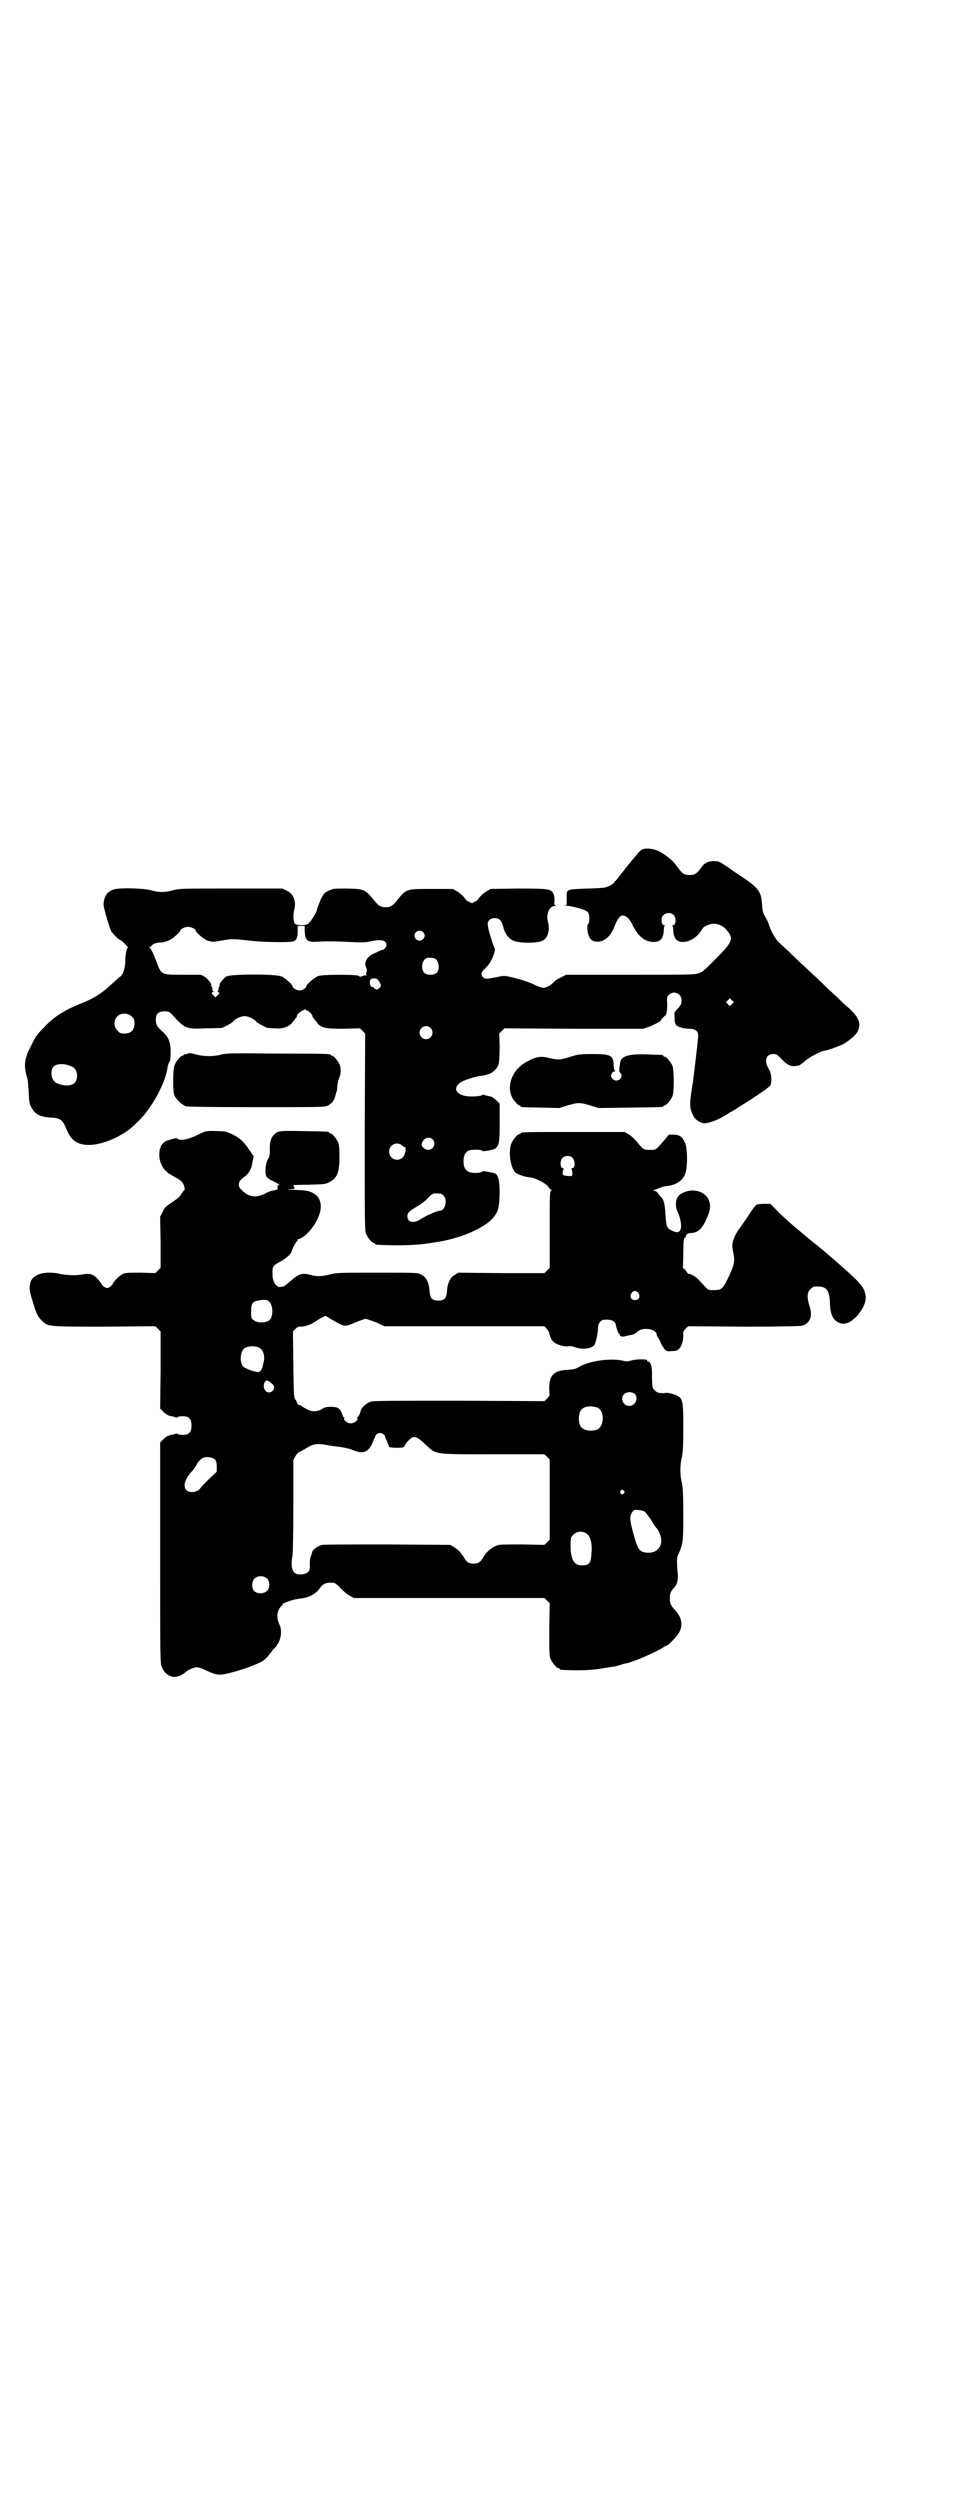 <?xml version="1.0" standalone="no"?>
<!DOCTYPE svg PUBLIC "-//W3C//DTD SVG 20010904//EN"
 "http://www.w3.org/TR/2001/REC-SVG-20010904/DTD/svg10.dtd">
<svg version="1.0" xmlns="http://www.w3.org/2000/svg"
 width="1104pt" height="2870pt" viewBox="0 0 1104 2870"
 preserveAspectRatio="xMidYMid meet">
<g transform="translate(0,2870) scale(0.5,-0.5)"
fill="#000000" stroke="none">
<path d="M1476 3790 c-3 -1 -10 -8 -15 -15 -6 -6 -11 -13 -12 -14 -1 -2 -3 -4
-5 -6 -13 -17 -27 -34 -29 -37 -2 -1 -4 -3 -4 -5 -1 -1 -6 -5 -11 -7 -8 -4
-12 -5 -48 -6 -53 -2 -50 -1 -50 -21 l0 -17 -5 0 c-4 0 1 -1 9 -2 20 -3 41 -9
45 -15 4 -5 4 -24 0 -27 -2 -2 -2 -6 -1 -16 3 -18 10 -25 25 -24 16 1 30 15
38 38 6 14 12 22 17 22 9 0 16 -7 23 -21 14 -30 34 -43 56 -39 10 2 15 10 16
24 0 6 1 11 2 12 1 1 0 2 -2 2 -3 0 -5 4 -5 13 0 13 18 20 28 10 6 -6 5 -23
-1 -23 -2 0 -3 -1 -2 -2 1 -1 2 -6 2 -12 1 -14 6 -21 15 -24 18 -4 41 9 52 30
3 5 18 12 27 11 11 0 22 -6 29 -15 3 -4 6 -7 6 -8 1 -1 2 -4 3 -7 2 -11 -5
-21 -35 -51 -26 -26 -30 -30 -40 -33 -9 -3 -26 -3 -157 -3 l-146 0 -12 -6 c-7
-3 -13 -7 -15 -9 -6 -8 -19 -15 -25 -15 -4 0 -13 3 -21 7 -14 7 -34 13 -55 18
-14 3 -16 3 -30 0 -22 -5 -29 -5 -33 -1 -6 6 -5 12 5 21 10 10 13 15 19 30 4
12 4 13 1 19 -5 13 -13 39 -14 48 -2 11 4 18 16 18 10 0 15 -5 19 -19 3 -15
12 -27 22 -32 12 -7 56 -7 68 -1 13 6 18 24 13 43 -5 18 3 37 16 37 4 0 4 1 2
1 -4 1 -4 2 -3 12 0 7 -1 13 -3 16 -5 10 -12 11 -82 11 l-62 -1 -10 -6 c-5 -3
-12 -9 -15 -13 -3 -4 -6 -8 -8 -9 -2 0 -5 -2 -6 -3 -3 -2 -5 -2 -7 0 -2 1 -5
3 -7 3 -2 1 -5 5 -8 9 -3 4 -10 10 -15 13 l-10 6 -49 0 c-60 0 -58 1 -82 -29
-8 -10 -14 -13 -24 -13 -10 0 -16 3 -24 13 -23 28 -24 29 -65 30 -30 0 -31 0
-42 -5 -10 -5 -11 -6 -18 -20 -3 -8 -7 -17 -8 -21 -1 -9 -15 -30 -21 -35 -8
-5 -27 -4 -31 1 -3 6 -4 19 -1 31 5 20 -1 36 -17 44 l-10 5 -118 0 c-113 0
-118 0 -134 -4 -9 -3 -20 -4 -25 -4 -5 0 -16 1 -25 4 -19 5 -73 6 -85 2 -16
-5 -23 -16 -24 -34 -1 -6 13 -52 17 -61 4 -7 18 -21 21 -21 1 0 6 -4 11 -9 5
-5 8 -9 7 -9 -3 0 -6 -16 -6 -30 0 -16 -6 -34 -13 -37 -1 -1 -9 -8 -18 -16
-21 -20 -39 -32 -66 -43 -41 -16 -67 -32 -88 -55 -19 -19 -22 -24 -30 -41 -4
-8 -8 -16 -9 -18 -1 -2 -3 -9 -5 -16 -3 -14 -2 -24 4 -45 1 -2 2 -16 3 -31 1
-25 2 -28 7 -36 8 -15 21 -21 45 -22 20 -1 26 -5 34 -25 8 -19 14 -26 25 -32
20 -11 56 -6 93 13 22 12 29 17 50 38 30 30 61 87 65 122 1 5 3 10 4 12 2 1 3
8 3 22 0 23 -4 34 -18 47 -14 12 -16 17 -16 28 0 13 6 19 20 19 10 0 11 -1 18
-8 29 -32 30 -33 78 -31 18 0 34 1 36 1 6 2 24 12 25 14 4 6 18 13 27 13 9 0
23 -7 27 -13 1 -2 20 -12 25 -14 2 0 10 -1 18 -1 18 -2 33 4 40 14 3 3 6 7 7
9 2 1 3 3 3 5 0 4 9 12 16 14 3 2 6 2 5 1 -1 -1 0 -2 2 -2 4 0 13 -10 13 -13
0 -2 1 -4 3 -5 1 -2 4 -6 7 -9 8 -13 19 -15 61 -15 l38 1 6 -6 6 -6 -1 -226
c0 -202 0 -227 3 -234 4 -9 14 -21 18 -21 2 0 3 -1 3 -2 0 -2 1 -2 35 -3 25
-1 69 1 84 4 2 0 9 1 14 2 62 8 124 35 142 62 9 13 10 22 11 52 0 29 -3 41
-11 45 -5 2 -8 2 -24 5 -2 0 -5 0 -7 -2 -1 -1 -7 -2 -14 -2 -19 0 -27 8 -27
27 0 13 4 20 11 24 6 3 27 3 30 1 2 -2 5 -2 7 -2 35 5 35 6 35 67 l0 42 -8 8
c-5 5 -10 8 -15 9 -5 1 -10 2 -12 3 -3 1 -5 1 -5 0 -1 -3 -28 -5 -40 -2 -24 5
-27 22 -6 33 9 5 38 13 43 13 2 0 5 0 7 1 2 0 6 2 11 3 10 3 20 13 23 24 1 6
2 20 2 39 l-1 30 6 6 6 6 160 -1 159 0 17 6 c9 4 17 8 17 9 1 1 2 1 2 0 0 -1
3 2 6 7 4 4 7 8 8 8 3 0 5 12 5 27 -1 15 -1 16 4 21 11 11 29 3 29 -13 0 -7
-1 -10 -8 -18 -9 -9 -9 -9 -8 -22 0 -9 1 -14 4 -17 4 -4 17 -8 30 -8 14 0 21
-6 20 -17 0 -5 -2 -24 -11 -98 0 -4 -2 -13 -3 -20 -6 -38 -6 -48 3 -65 4 -9
18 -18 28 -17 14 2 36 11 53 23 3 2 6 4 7 4 1 0 4 2 7 4 3 2 9 6 14 9 37 23
66 43 68 47 4 9 3 28 -4 38 -11 19 -6 34 11 34 7 0 9 -1 20 -13 13 -13 22 -17
34 -14 2 0 5 1 5 1 1 0 8 5 16 12 13 10 37 22 44 22 4 0 32 10 42 15 14 8 30
22 33 30 8 18 2 31 -20 52 -9 7 -20 18 -25 23 -5 5 -21 19 -34 32 -13 13 -29
27 -34 32 -5 5 -21 19 -34 32 -13 13 -29 27 -34 32 -9 9 -18 24 -24 43 -1 4
-5 11 -7 15 -6 9 -7 13 -8 28 -2 33 -8 40 -57 72 -2 1 -12 8 -23 16 -20 13
-20 13 -33 13 -7 -1 -13 -2 -14 -3 0 -1 -1 -2 -2 -2 -3 0 -5 -2 -14 -14 -8
-10 -12 -13 -24 -13 -13 0 -17 4 -28 19 -9 13 -19 22 -39 34 -12 7 -31 10 -41
6z m-776 -186 c1 -24 5 -28 32 -26 16 1 43 1 76 -1 24 -1 32 -1 45 2 23 5 35
2 35 -9 0 -4 -7 -12 -9 -11 0 1 -3 0 -6 -2 -3 -1 -10 -5 -16 -7 -14 -7 -21
-20 -16 -31 2 -3 2 -8 1 -11 -1 -3 -1 -6 0 -7 0 -1 0 -1 -1 -1 -1 1 -4 1 -8
-1 -5 -2 -7 -2 -8 0 -1 4 -84 4 -94 0 -8 -3 -27 -19 -27 -23 0 -4 -9 -10 -16
-10 -7 0 -16 6 -16 10 0 3 -17 19 -25 22 -13 6 -116 6 -127 0 -7 -4 -19 -20
-15 -20 1 0 1 -1 -1 -2 -1 -2 -2 -5 -2 -7 0 -3 -1 -5 -2 -6 -2 0 -2 -1 1 -1 4
0 4 -2 -1 -7 l-5 -5 -4 4 c-6 6 -6 8 -1 8 2 0 2 1 1 1 -2 1 -3 3 -3 6 0 2 -1
5 -2 7 -2 1 -2 2 -1 2 4 0 -8 16 -16 20 -4 3 -8 4 -8 4 -1 0 -19 0 -41 0 -49
0 -49 0 -59 26 -9 24 -15 36 -18 37 -1 0 -1 1 2 1 1 0 3 1 3 2 0 3 11 8 19 8
13 0 27 6 37 16 6 5 10 10 10 11 0 4 11 9 18 9 7 0 18 -5 18 -9 0 -4 20 -21
28 -23 11 -3 12 -3 34 1 20 4 27 3 66 -1 20 -3 81 -4 93 -2 10 2 13 7 13 26
l0 10 8 0 8 0 0 -10z m272 -4 c5 -5 5 -11 0 -16 -11 -11 -27 5 -16 16 4 4 12
4 16 0z m25 -60 c6 -1 11 -10 11 -19 0 -13 -6 -19 -19 -19 -13 0 -19 6 -19 19
0 13 8 22 18 20 4 0 8 -1 9 -1z m-132 -47 c2 -1 5 -4 7 -8 4 -7 4 -7 1 -12 -5
-6 -9 -6 -13 -2 -1 2 -3 3 -5 3 -6 0 -8 17 -1 19 5 1 7 1 11 0z m817 -58 l-5
-5 -4 4 -5 5 4 4 5 5 4 -4 5 -5 -4 -4z m-1379 -29 c5 -5 6 -7 6 -16 0 -15 -8
-23 -23 -23 -9 0 -11 1 -16 7 -9 8 -9 23 -1 32 9 9 24 9 34 0z m686 -26 c10
-9 3 -26 -10 -26 -8 0 -15 7 -15 15 0 13 16 20 25 11z m-828 -87 c11 -4 16
-11 16 -23 0 -20 -16 -27 -41 -19 -7 2 -11 5 -14 10 -5 8 -5 23 0 29 6 8 24 9
39 3z m833 -169 c9 -9 2 -24 -10 -24 -8 0 -17 8 -15 14 3 13 17 18 25 10z
m-69 -15 c3 -2 5 -4 6 -3 2 2 1 -13 -2 -18 -9 -18 -35 -12 -35 8 0 16 19 25
31 13z m94 -114 c10 -10 4 -35 -9 -35 -6 0 -31 -11 -43 -19 -17 -11 -31 -8
-31 7 0 7 5 12 19 20 7 4 19 12 26 19 12 13 13 13 23 13 8 0 11 -1 15 -5z"/>
<path d="M429 3320 c-2 -1 -5 -1 -5 -1 -1 1 -2 0 -2 -1 0 -1 -1 -2 -3 -2 -4 0
-15 -13 -18 -22 -4 -11 -4 -55 -1 -67 3 -10 17 -23 27 -27 6 -1 49 -2 164 -2
152 0 155 0 163 4 9 5 15 13 17 24 1 4 2 8 3 9 0 1 1 6 1 13 1 6 2 12 3 14 5
10 6 23 3 32 -3 9 -14 22 -18 22 -2 0 -3 1 -3 2 0 2 -1 3 -121 3 -106 1 -117
1 -130 -2 -17 -5 -42 -5 -58 0 -13 3 -16 4 -22 1z"/>
<path d="M1318 3316 c-32 -10 -33 -10 -52 -6 -24 6 -33 5 -58 -9 -37 -21 -48
-67 -23 -92 3 -4 7 -7 8 -7 2 0 3 -1 3 -2 0 -2 1 -2 47 -3 l42 -1 19 6 c24 7
28 7 52 0 l19 -6 72 1 c75 1 77 1 77 3 0 1 1 2 3 2 4 0 14 12 18 21 4 11 4 59
0 70 -4 9 -14 21 -18 21 -2 0 -3 1 -3 2 0 2 -1 2 -36 3 -43 2 -61 -4 -63 -18
-3 -19 -3 -21 0 -24 7 -6 1 -18 -9 -18 -6 0 -12 6 -12 11 0 5 4 10 8 10 2 0 2
0 1 2 -2 0 -3 6 -3 13 -1 22 -7 25 -48 25 -26 0 -33 -1 -44 -4z"/>
<path d="M471 3142 c-3 -1 -14 -6 -24 -11 -19 -8 -32 -10 -38 -6 -4 3 -5 2
-23 -3 -14 -5 -20 -15 -20 -34 0 -14 7 -30 15 -36 2 -2 5 -5 6 -6 2 -1 8 -5
14 -8 15 -8 19 -12 22 -21 2 -6 2 -9 -1 -11 -2 -2 -4 -5 -6 -8 -4 -7 -7 -9
-23 -20 -11 -7 -15 -11 -19 -20 l-6 -11 1 -59 0 -59 -6 -6 -6 -6 -34 1 c-28 0
-34 0 -41 -3 -8 -4 -21 -17 -23 -23 -1 -2 -4 -5 -7 -7 -5 -3 -7 -3 -12 0 -3 2
-6 5 -7 7 -1 2 -5 8 -10 13 -9 10 -19 12 -33 9 -13 -3 -37 -2 -51 1 -35 8 -63
0 -69 -19 -3 -14 -3 -18 5 -44 9 -29 11 -34 21 -44 14 -14 13 -14 144 -14
l117 1 6 -6 6 -6 0 -89 -1 -88 8 -8 c5 -5 10 -8 15 -9 5 -1 10 -2 12 -3 3 -1
5 -1 5 0 1 1 3 2 6 2 19 2 26 -4 26 -21 0 -17 -7 -23 -26 -21 -3 0 -5 1 -6 2
0 1 -2 1 -5 0 -2 -1 -7 -2 -12 -3 -5 -1 -10 -4 -15 -9 l-8 -8 0 -254 c0 -244
0 -254 4 -262 9 -21 28 -28 46 -17 5 3 9 6 10 7 2 3 18 10 24 10 4 0 13 -3 21
-7 26 -12 30 -12 55 -6 29 7 67 21 78 29 3 2 10 9 14 15 4 5 9 12 12 14 13 14
17 36 11 51 -9 18 -7 33 3 44 3 3 5 6 4 6 -1 0 11 5 21 8 3 1 13 3 21 4 18 2
32 10 41 21 9 13 15 16 32 15 4 0 9 -3 18 -13 7 -7 16 -15 21 -17 l9 -5 219 0
219 0 6 -6 6 -6 -1 -60 c0 -51 0 -61 3 -68 4 -9 14 -21 18 -21 2 0 3 -1 3 -2
0 -2 2 -2 33 -3 25 0 45 1 62 4 6 1 9 1 25 4 4 0 12 2 18 4 6 2 13 4 15 4 19
4 68 26 84 36 4 3 8 5 9 5 4 0 27 25 30 33 7 15 4 32 -10 47 -11 12 -13 16
-13 28 0 12 2 16 11 26 6 7 9 19 7 33 -2 21 -2 34 0 39 12 26 13 30 13 93 0
48 -1 61 -3 73 -5 19 -5 43 0 62 2 12 3 25 3 67 0 60 -1 66 -15 73 -8 4 -22 7
-26 6 -2 -1 -7 -1 -14 0 -5 0 -11 5 -15 11 -1 3 -2 13 -2 27 1 22 -3 34 -9 34
-2 0 -3 1 -2 2 3 4 -25 4 -38 0 -7 -2 -11 -2 -18 0 -28 6 -74 0 -98 -13 -10
-6 -14 -7 -27 -8 -34 -1 -45 -13 -44 -45 1 -14 1 -15 -5 -21 l-6 -6 -195 1
c-144 0 -197 0 -204 -2 -9 -3 -21 -13 -23 -20 -2 -9 -6 -16 -8 -16 -1 0 -1 -1
0 -2 3 -4 -7 -12 -15 -12 -8 0 -18 8 -15 12 1 1 0 2 -1 2 -1 0 -3 4 -4 8 -4
12 -10 16 -25 16 -11 0 -15 -1 -21 -5 -12 -7 -24 -7 -36 0 -6 3 -10 6 -11 7
-1 1 -3 2 -5 2 -2 0 -4 1 -4 2 0 1 -2 5 -4 9 -5 6 -5 7 -6 82 l-1 76 6 6 c5 5
8 6 13 5 8 0 21 4 33 12 4 3 11 7 15 9 l8 4 13 -8 c31 -18 30 -18 56 -7 10 4
21 8 23 8 2 0 13 -4 24 -8 l19 -9 184 0 184 0 5 -6 c4 -4 6 -8 6 -9 0 -6 5
-17 10 -21 6 -6 26 -12 34 -10 3 1 9 0 15 -2 17 -6 36 -4 44 4 4 5 9 28 9 41
0 10 7 18 15 18 16 1 24 -3 26 -12 2 -11 6 -20 7 -20 1 0 2 -1 2 -3 0 -3 5 -5
12 -3 3 1 9 2 14 3 5 1 10 3 13 6 11 13 44 9 46 -5 0 -2 1 -5 2 -6 2 -2 4 -6
6 -10 1 -4 5 -11 8 -15 6 -8 6 -8 18 -7 11 0 13 1 18 6 6 7 9 19 9 30 -1 7 0
10 5 15 l6 6 127 -1 c79 0 129 1 134 2 19 5 26 22 18 45 -6 19 -6 32 2 39 3 3
7 6 9 6 28 2 35 -6 36 -41 1 -27 10 -41 28 -44 22 -4 57 37 54 63 -2 15 -7 23
-24 40 -22 21 -71 64 -98 85 -5 4 -10 8 -11 9 -1 1 -14 12 -30 25 -16 14 -35
31 -42 39 l-14 14 -14 0 c-8 0 -16 -1 -18 -2 -2 -1 -12 -14 -21 -29 -10 -14
-18 -26 -19 -27 -4 -4 -12 -20 -14 -28 -2 -8 -2 -13 1 -27 4 -20 2 -28 -14
-61 -11 -22 -14 -24 -31 -24 -14 0 -11 -2 -34 23 -6 7 -21 16 -24 14 0 0 -3 2
-5 6 -3 4 -6 7 -7 7 -1 0 -2 1 -1 2 0 1 1 16 1 34 0 25 1 32 3 34 2 1 3 3 3 4
0 4 5 7 12 7 17 1 27 11 38 39 7 17 7 26 2 38 -11 22 -42 27 -65 12 -10 -7
-13 -24 -7 -38 9 -19 12 -42 5 -47 -4 -3 -8 -3 -18 2 -11 5 -12 9 -14 36 -1
23 -4 34 -9 40 -2 1 -5 5 -8 9 -2 3 -6 6 -9 6 -4 0 -3 1 1 2 3 1 8 3 13 5 4 2
11 4 17 4 20 3 34 12 40 27 6 12 6 60 0 72 -6 14 -12 18 -25 19 l-12 0 -10
-12 c-21 -24 -19 -23 -34 -23 -15 0 -14 0 -32 21 -5 6 -13 13 -17 15 l-9 5
-114 0 c-112 0 -125 0 -125 -3 0 -1 -1 -2 -3 -2 -4 0 -14 -12 -18 -21 -7 -18
-3 -53 8 -66 5 -5 22 -11 33 -12 14 -1 37 -13 44 -22 2 -4 6 -7 7 -7 1 0 1 -1
-1 -2 -3 -2 -3 -14 -3 -89 l0 -88 -6 -6 -6 -6 -99 0 -99 1 -8 -5 c-10 -5 -17
-19 -18 -37 -1 -17 -6 -22 -20 -22 -14 0 -19 5 -20 22 -1 18 -8 32 -18 37 -8
5 -8 5 -101 5 -87 0 -94 0 -110 -4 -19 -5 -31 -5 -45 -1 -19 5 -27 2 -44 -13
-9 -8 -17 -14 -19 -14 -2 0 -5 -1 -7 -1 -4 -1 -12 6 -14 13 -3 8 -3 11 -3 22
0 12 2 15 19 24 13 7 25 18 25 23 0 3 10 22 12 23 1 0 2 2 2 3 0 2 1 3 2 2 1
0 5 2 9 4 22 15 42 48 42 70 0 16 -6 26 -20 33 -9 4 -14 5 -38 6 -15 1 -22 1
-14 2 12 0 13 0 11 4 -1 2 -2 4 -2 5 0 0 16 1 37 1 34 1 37 1 46 6 18 9 23 23
23 59 0 18 -1 27 -3 32 -4 9 -14 21 -18 21 -2 0 -3 1 -3 2 0 2 -2 2 -56 3 -58
1 -61 1 -69 -7 -9 -8 -12 -18 -11 -41 0 -5 -1 -11 -4 -16 -6 -9 -8 -33 -4 -40
2 -3 8 -8 16 -11 8 -4 14 -8 14 -9 0 -1 -1 -1 -2 0 -2 1 -3 -4 -2 -9 0 -1 -4
-2 -8 -3 -4 0 -13 -3 -20 -7 -22 -11 -38 -9 -55 8 -10 9 -8 20 5 29 12 8 18
19 20 35 l3 13 -11 16 c-13 19 -22 27 -39 35 -13 6 -16 7 -35 7 -12 1 -24 0
-27 -1z m844 -60 c7 -7 7 -24 0 -24 -2 0 -3 -1 -2 -2 1 -1 2 -5 2 -9 1 -7 -1
-8 -11 -7 -10 1 -12 2 -11 8 0 3 1 7 2 8 1 1 0 2 -2 2 -6 0 -7 17 -1 23 6 6
17 7 23 1z m152 -311 c5 -8 1 -16 -8 -16 -9 0 -13 8 -8 16 2 3 5 5 8 5 3 0 6
-2 8 -5z m-848 -20 c9 -10 9 -34 0 -42 -8 -7 -28 -7 -36 0 -6 4 -6 6 -6 20 0
17 3 23 16 25 16 3 21 2 26 -3z m-22 -106 c8 -5 12 -19 9 -31 -1 -4 -2 -9 -3
-12 0 -3 -3 -8 -5 -10 -4 -3 -4 -3 -20 1 -8 3 -17 7 -19 9 -8 8 -8 32 1 41 7
7 27 8 37 2z m29 -83 c8 -6 2 -19 -8 -19 -11 0 -16 17 -8 26 3 3 7 1 16 -7z
m832 -22 c10 -9 2 -28 -12 -28 -14 0 -22 17 -12 27 6 6 17 6 24 1z m-85 -32
c16 -7 16 -43 -1 -50 -15 -6 -34 -2 -39 9 -4 8 -4 24 0 32 5 12 23 15 40 9z
m-492 -61 c2 -2 4 -4 4 -6 0 -1 2 -6 5 -12 2 -5 4 -10 4 -11 0 -2 25 -3 32 -1
2 1 4 3 4 4 0 1 3 6 8 11 12 13 18 12 39 -8 26 -24 16 -23 156 -23 l118 0 6
-6 6 -6 0 -92 0 -92 -6 -6 -6 -6 -48 1 c-26 0 -52 0 -56 -1 -12 -2 -27 -13
-35 -26 -8 -14 -13 -17 -24 -17 -11 0 -16 3 -23 16 -7 10 -12 16 -22 22 l-8 5
-143 1 c-79 0 -147 0 -151 -1 -9 -1 -23 -11 -24 -17 0 -2 -1 -4 -1 -5 -3 -4
-5 -16 -4 -26 0 -12 -3 -16 -14 -19 -24 -5 -32 9 -26 42 1 7 2 50 2 116 l0
104 5 9 c3 5 7 9 8 9 1 0 8 4 15 8 18 11 25 12 45 9 9 -2 24 -4 33 -5 9 -1 23
-4 30 -7 23 -10 35 -6 45 14 3 8 6 15 7 16 1 8 13 12 19 6z m-386 -59 c2 -3 3
-8 3 -16 l0 -11 -18 -17 c-9 -9 -18 -18 -19 -20 -6 -10 -24 -13 -32 -6 -10 9
-4 28 14 46 2 3 5 7 7 10 5 11 13 18 20 20 9 2 20 -1 25 -6z m938 -71 c3 -3 3
-3 0 -6 -4 -5 -11 1 -7 6 4 4 4 4 7 0z m49 -48 c2 -3 9 -11 15 -20 5 -9 10
-16 11 -17 3 -2 8 -12 10 -20 6 -21 -8 -38 -29 -37 -19 1 -23 5 -33 41 -9 33
-10 42 -4 51 4 7 5 7 15 6 5 0 12 -2 15 -4z m-132 -52 c7 -6 11 -23 9 -42 -1
-24 -5 -29 -22 -29 -18 0 -26 13 -26 45 0 18 0 19 6 25 8 9 24 10 33 1z m-736
-102 c7 -7 6 -22 -1 -28 -8 -7 -21 -7 -29 0 -6 6 -6 21 0 28 7 8 23 8 30 0z"/>
</g>
</svg>
